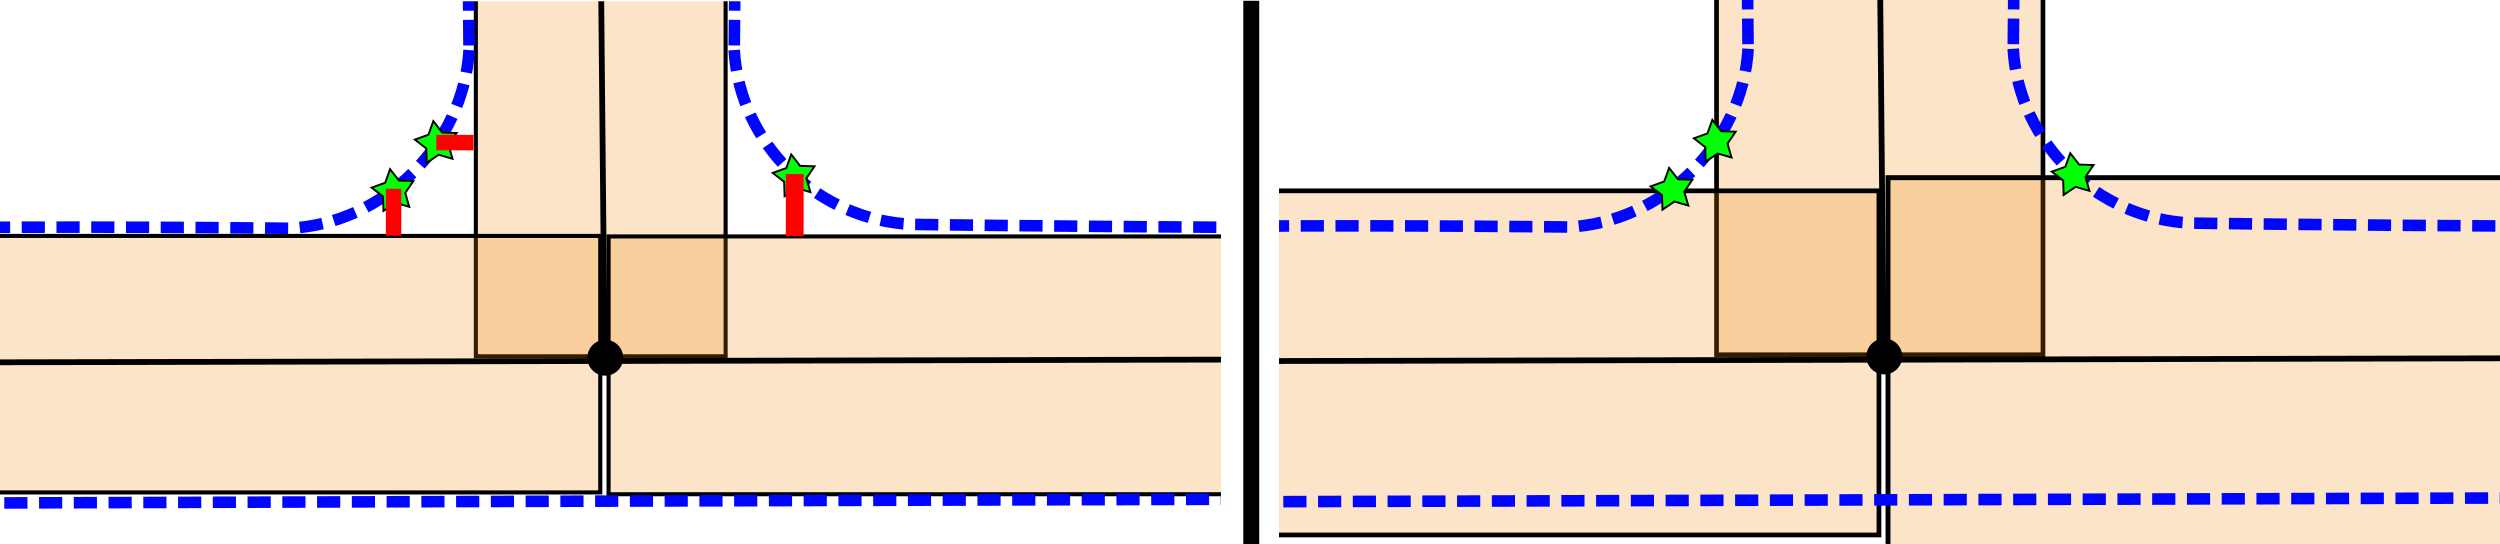 <?xml version="1.0" encoding="UTF-8" standalone="no"?>
<!-- Created with Inkscape (http://www.inkscape.org/) -->

<svg
   xmlns:dc="http://purl.org/dc/elements/1.1/"
   xmlns:cc="http://creativecommons.org/ns#"
   xmlns:rdf="http://www.w3.org/1999/02/22-rdf-syntax-ns#"
   xmlns:svg="http://www.w3.org/2000/svg"
   xmlns="http://www.w3.org/2000/svg"
   xmlns:sodipodi="http://sodipodi.sourceforge.net/DTD/sodipodi-0.dtd"
   xmlns:inkscape="http://www.inkscape.org/namespaces/inkscape"
   width="182.707mm"
   height="39.77mm"
   viewBox="0 0 647.385 140.916"
   id="svg2"
   version="1.1"
   inkscape:version="0.91 r13725"
   sodipodi:docname="matching_in_intersection.svg"
   inkscape:export-filename="W:\RemiCura\PROJETS\inverse_procedural_street_modelling\phd_defence\src\matching_in_intersection\matching_in_intersection.png"
   inkscape:export-xdpi="200"
   inkscape:export-ydpi="200">
  <defs
     id="defs4">
    <clipPath
       clipPathUnits="userSpaceOnUse"
       id="clipPath4431">
      <rect
         style="color:#000000;clip-rule:nonzero;display:inline;overflow:visible;visibility:visible;opacity:0.229;isolation:auto;mix-blend-mode:normal;color-interpolation:sRGB;color-interpolation-filters:linearRGB;solid-color:#000000;solid-opacity:1;fill:#ff5203;fill-opacity:1;fill-rule:evenodd;stroke:none;stroke-width:1.063;stroke-linecap:butt;stroke-linejoin:miter;stroke-miterlimit:4;stroke-dasharray:none;stroke-dashoffset:0;stroke-opacity:1;marker-mid:none;color-rendering:auto;image-rendering:auto;shape-rendering:auto;text-rendering:auto;enable-background:accumulate"
         id="rect4433"
         width="316.178"
         height="140.916"
         x="40.406"
         y="684.162" />
    </clipPath>
  </defs>
  <sodipodi:namedview
     id="base"
     pagecolor="#ffffff"
     bordercolor="#666666"
     borderopacity="1.0"
     inkscape:pageopacity="0.0"
     inkscape:pageshadow="2"
     inkscape:zoom="0.70000001"
     inkscape:cx="147.4672"
     inkscape:cy="75.402001"
     inkscape:document-units="px"
     inkscape:current-layer="layer1"
     showgrid="false"
     inkscape:window-width="1280"
     inkscape:window-height="657"
     inkscape:window-x="-8"
     inkscape:window-y="-8"
     inkscape:window-maximized="1"
     fit-margin-top="0"
     fit-margin-left="0"
     fit-margin-right="0"
     fit-margin-bottom="0" />
  <g
     inkscape:label="Calque 1"
     inkscape:groupmode="layer"
     id="layer1"
     transform="translate(215.04,-681.131)">
    <g
       id="g4412"
       clip-path="url(#clipPath4431)"
       transform="translate(-255.446,-2.699)">
      <g
         id="g4663">
        <g
           id="g4668"
           style="opacity:1;fill:#ed8500;fill-opacity:0.216">
          <rect
             y="680.819"
             x="163.629"
             height="95.282"
             width="64.68"
             id="rect4343"
             style="color:#000000;clip-rule:nonzero;display:inline;overflow:visible;visibility:visible;opacity:1;isolation:auto;mix-blend-mode:normal;color-interpolation:sRGB;color-interpolation-filters:linearRGB;solid-color:#000000;solid-opacity:1;fill:#ed8500;fill-opacity:0.216;fill-rule:evenodd;stroke:#000000;stroke-width:1.06;stroke-linecap:butt;stroke-linejoin:miter;stroke-miterlimit:4;stroke-dasharray:none;stroke-dashoffset:0;stroke-opacity:1;marker-mid:none;color-rendering:auto;image-rendering:auto;shape-rendering:auto;text-rendering:auto;enable-background:accumulate" />
          <rect
             y="744.921"
             x="27.551"
             height="66.423"
             width="168.293"
             id="rect4343-1"
             style="color:#000000;clip-rule:nonzero;display:inline;overflow:visible;visibility:visible;opacity:1;isolation:auto;mix-blend-mode:normal;color-interpolation:sRGB;color-interpolation-filters:linearRGB;solid-color:#000000;solid-opacity:1;fill:#ed8500;fill-opacity:0.216;fill-rule:evenodd;stroke:#000000;stroke-width:1.062;stroke-linecap:butt;stroke-linejoin:miter;stroke-miterlimit:4;stroke-dasharray:none;stroke-dashoffset:0;stroke-opacity:1;marker-mid:none;color-rendering:auto;image-rendering:auto;shape-rendering:auto;text-rendering:auto;enable-background:accumulate" />
          <rect
             transform="matrix(0,-1,1,0,0,0)"
             y="198.002"
             x="-811.809"
             height="163.427"
             width="66.752"
             id="rect4343-5"
             style="color:#000000;clip-rule:nonzero;display:inline;overflow:visible;visibility:visible;opacity:1;isolation:auto;mix-blend-mode:normal;color-interpolation:sRGB;color-interpolation-filters:linearRGB;solid-color:#000000;solid-opacity:1;fill:#ed8500;fill-opacity:0.216;fill-rule:evenodd;stroke:#000000;stroke-width:1.058;stroke-linecap:butt;stroke-linejoin:miter;stroke-miterlimit:4;stroke-dasharray:none;stroke-dashoffset:0;stroke-opacity:1;marker-mid:none;color-rendering:auto;image-rendering:auto;shape-rendering:auto;text-rendering:auto;enable-background:accumulate" />
        </g>
      </g>
      <path
         sodipodi:nodetypes="cc"
         inkscape:connector-curvature="0"
         id="path4136"
         d="M 15.657,777.702 358.857,776.945"
         style="fill:none;fill-rule:evenodd;stroke:#000000;stroke-width:1.5;stroke-linecap:butt;stroke-linejoin:miter;stroke-miterlimit:4;stroke-dasharray:none;stroke-opacity:1" />
      <path
         sodipodi:nodetypes="cc"
         inkscape:connector-curvature="0"
         id="path4138"
         d="m 195.975,671.131 1.01,105.648"
         style="fill:none;fill-rule:evenodd;stroke:#000000;stroke-width:1.5;stroke-linecap:butt;stroke-linejoin:miter;stroke-miterlimit:4;stroke-dasharray:none;stroke-opacity:1" />
      <circle
         r="4.643"
         cy="776.469"
         cx="197.143"
         id="path4140"
         style="color:#000000;clip-rule:nonzero;display:inline;overflow:visible;visibility:visible;opacity:1;isolation:auto;mix-blend-mode:normal;color-interpolation:sRGB;color-interpolation-filters:linearRGB;solid-color:#000000;solid-opacity:1;fill:#000000;fill-opacity:1;fill-rule:evenodd;stroke:none;stroke-width:2.5;stroke-linecap:butt;stroke-linejoin:miter;stroke-miterlimit:4;stroke-dasharray:none;stroke-dashoffset:0;stroke-opacity:1;marker-mid:none;color-rendering:auto;image-rendering:auto;shape-rendering:auto;text-rendering:auto;enable-background:accumulate" />
      <path
         sodipodi:nodetypes="ccccsc"
         inkscape:connector-curvature="0"
         id="path4138-1"
         transform="translate(0,680.315)"
         d="M 161.709,-0.348 161.869,16.471 Z M 28.029,62.415 c 51.682,-0.273 86.821,0.232 87.235,0.214 24.394,-1.067 45.183,-21.654 46.62,-46.145"
         style="fill:none;fill-rule:evenodd;stroke:#0005ff;stroke-width:3;stroke-linecap:butt;stroke-linejoin:miter;stroke-miterlimit:4;stroke-dasharray:6, 3;stroke-dashoffset:0;stroke-opacity:1" />
      <path
         sodipodi:nodetypes="cc"
         inkscape:connector-curvature="0"
         id="path4136-9"
         d="M 23.515,814.118 360.906,813.108"
         style="fill:none;fill-rule:evenodd;stroke:#0005ff;stroke-width:3;stroke-linecap:butt;stroke-linejoin:miter;stroke-miterlimit:4;stroke-dasharray:6, 3;stroke-dashoffset:0;stroke-opacity:1" />
      <path
         style="fill:none;fill-rule:evenodd;stroke:#0005ff;stroke-width:3;stroke-linecap:butt;stroke-linejoin:miter;stroke-miterlimit:4;stroke-dasharray:6, 3;stroke-dashoffset:0;stroke-opacity:1"
         d="m 230.701,679.967 -0.16,16.818 z m 133.68,62.762 c -51.682,-0.273 -87.326,-0.778 -87.74,-0.796 -24.394,-1.067 -44.678,-20.644 -46.115,-45.135"
         id="path4261"
         inkscape:connector-curvature="0"
         sodipodi:nodetypes="ccccsc" />
      <path
         inkscape:transform-center-y="-0.2782031"
         inkscape:transform-center-x="0.2782031"
         d="m 146.386,737.39 -3.59,-1.042 -3.092,2.1 -0.118,-3.736 -2.953,-2.292 3.517,-1.267 1.267,-3.517 2.292,2.953 3.736,0.118 -2.1,3.092 z"
         inkscape:randomized="0"
         inkscape:rounded="0"
         inkscape:flatsided="false"
         sodipodi:arg2="1.4137167"
         sodipodi:arg1="0.78539816"
         sodipodi:r2="3.0650396"
         sodipodi:r1="5.755024"
         sodipodi:cy="733.32019"
         sodipodi:cx="142.31667"
         sodipodi:sides="5"
         id="path4275-6"
         style="color:#000000;clip-rule:nonzero;display:inline;overflow:visible;visibility:visible;opacity:1;isolation:auto;mix-blend-mode:normal;color-interpolation:sRGB;color-interpolation-filters:linearRGB;solid-color:#000000;solid-opacity:1;fill:#02ff08;fill-opacity:1;fill-rule:evenodd;stroke:#000000;stroke-width:0.5;stroke-linecap:butt;stroke-linejoin:miter;stroke-miterlimit:4;stroke-dasharray:none;stroke-dashoffset:0;stroke-opacity:1;marker-mid:none;color-rendering:auto;image-rendering:auto;shape-rendering:auto;text-rendering:auto;enable-background:accumulate"
         sodipodi:type="star" />
      <path
         inkscape:transform-center-y="-0.2782031"
         inkscape:transform-center-x="0.2782031"
         d="m 157.587,724.949 -3.59,-1.042 -3.092,2.1 -0.118,-3.736 -2.953,-2.292 3.517,-1.267 1.267,-3.517 2.292,2.953 3.736,0.118 -2.1,3.092 z"
         inkscape:randomized="0"
         inkscape:rounded="0"
         inkscape:flatsided="false"
         sodipodi:arg2="1.4137167"
         sodipodi:arg1="0.78539816"
         sodipodi:r2="3.0650396"
         sodipodi:r1="5.755024"
         sodipodi:cy="720.87976"
         sodipodi:cx="153.51756"
         sodipodi:sides="5"
         id="path4275-6-2"
         style="color:#000000;clip-rule:nonzero;display:inline;overflow:visible;visibility:visible;opacity:1;isolation:auto;mix-blend-mode:normal;color-interpolation:sRGB;color-interpolation-filters:linearRGB;solid-color:#000000;solid-opacity:1;fill:#02ff08;fill-opacity:1;fill-rule:evenodd;stroke:#000000;stroke-width:0.5;stroke-linecap:butt;stroke-linejoin:miter;stroke-miterlimit:4;stroke-dasharray:none;stroke-dashoffset:0;stroke-opacity:1;marker-mid:none;color-rendering:auto;image-rendering:auto;shape-rendering:auto;text-rendering:auto;enable-background:accumulate"
         sodipodi:type="star" />
      <path
         inkscape:connector-curvature="0"
         id="path4375"
         d="m 142.321,732.719 0,12.143"
         style="fill:none;fill-rule:evenodd;stroke:#ff0000;stroke-width:4;stroke-linecap:butt;stroke-linejoin:miter;stroke-miterlimit:4;stroke-dasharray:none;stroke-opacity:1" />
      <path
         inkscape:connector-curvature="0"
         id="path4377"
         d="m 153.393,720.755 9.643,0"
         style="fill:none;fill-rule:evenodd;stroke:#ff0000;stroke-width:4;stroke-linecap:butt;stroke-linejoin:miter;stroke-miterlimit:4;stroke-dasharray:none;stroke-opacity:1" />
      <path
         inkscape:transform-center-y="-0.2782031"
         inkscape:transform-center-x="0.2782031"
         d="m 250.266,733.58 -3.59,-1.042 -3.092,2.1 -0.118,-3.736 -2.953,-2.292 3.517,-1.267 1.267,-3.517 2.292,2.953 3.736,0.118 -2.1,3.092 z"
         inkscape:randomized="0"
         inkscape:rounded="0"
         inkscape:flatsided="false"
         sodipodi:arg2="1.4137167"
         sodipodi:arg1="0.78539816"
         sodipodi:r2="3.0650396"
         sodipodi:r1="5.755024"
         sodipodi:cy="729.51093"
         sodipodi:cx="246.19614"
         sodipodi:sides="5"
         id="path4275-6-21"
         style="color:#000000;clip-rule:nonzero;display:inline;overflow:visible;visibility:visible;opacity:1;isolation:auto;mix-blend-mode:normal;color-interpolation:sRGB;color-interpolation-filters:linearRGB;solid-color:#000000;solid-opacity:1;fill:#02ff08;fill-opacity:1;fill-rule:evenodd;stroke:#000000;stroke-width:0.5;stroke-linecap:butt;stroke-linejoin:miter;stroke-miterlimit:4;stroke-dasharray:none;stroke-dashoffset:0;stroke-opacity:1;marker-mid:none;color-rendering:auto;image-rendering:auto;shape-rendering:auto;text-rendering:auto;enable-background:accumulate"
         sodipodi:type="star" />
      <path
         inkscape:connector-curvature="0"
         id="path4375-7"
         d="m 246.201,728.91 0,16.071"
         style="fill:none;fill-rule:evenodd;stroke:#ff0000;stroke-width:4.602;stroke-linecap:butt;stroke-linejoin:miter;stroke-miterlimit:4;stroke-dasharray:none;stroke-opacity:1" />
      <rect
         y="0.53"
         x="0.53"
         height="95.282"
         width="64.68"
         id="rect4343-6"
         style="color:#000000;clip-rule:nonzero;display:inline;overflow:visible;visibility:visible;opacity:0.229;isolation:auto;mix-blend-mode:normal;color-interpolation:sRGB;color-interpolation-filters:linearRGB;solid-color:#000000;solid-opacity:1;fill:#02ff08;fill-opacity:1;fill-rule:evenodd;stroke:#000000;stroke-width:1.06;stroke-linecap:butt;stroke-linejoin:miter;stroke-miterlimit:4;stroke-dasharray:none;stroke-dashoffset:0;stroke-opacity:1;marker-mid:none;color-rendering:auto;image-rendering:auto;shape-rendering:auto;text-rendering:auto;enable-background:accumulate" />
    </g>
    <g
       transform="translate(75.761,-3.03)"
       clip-path="url(#clipPath4431)"
       id="g4182">
      <g
         id="g4184">
        <g
           style="opacity:1;fill:#ed8500;fill-opacity:0.216"
           id="g4186">
          <rect
             style="color:#000000;clip-rule:nonzero;display:inline;overflow:visible;visibility:visible;opacity:1;isolation:auto;mix-blend-mode:normal;color-interpolation:sRGB;color-interpolation-filters:linearRGB;solid-color:#000000;solid-opacity:1;fill:#ed8500;fill-opacity:0.216;fill-rule:evenodd;stroke:#000000;stroke-width:1.211;stroke-linecap:butt;stroke-linejoin:miter;stroke-miterlimit:4;stroke-dasharray:none;stroke-dashoffset:0;stroke-opacity:1;marker-mid:none;color-rendering:auto;image-rendering:auto;shape-rendering:auto;text-rendering:auto;enable-background:accumulate"
             id="rect4188"
             width="84.53"
             height="95.131"
             x="153.705"
             y="680.894" />
          <rect
             style="color:#000000;clip-rule:nonzero;display:inline;overflow:visible;visibility:visible;opacity:1;isolation:auto;mix-blend-mode:normal;color-interpolation:sRGB;color-interpolation-filters:linearRGB;solid-color:#000000;solid-opacity:1;fill:#ed8500;fill-opacity:0.216;fill-rule:evenodd;stroke:#000000;stroke-width:1.23;stroke-linecap:butt;stroke-linejoin:miter;stroke-miterlimit:4;stroke-dasharray:none;stroke-dashoffset:0;stroke-opacity:1;marker-mid:none;color-rendering:auto;image-rendering:auto;shape-rendering:auto;text-rendering:auto;enable-background:accumulate"
             id="rect4190"
             width="168.126"
             height="89.113"
             x="27.634"
             y="733.576" />
          <rect
             style="color:#000000;clip-rule:nonzero;display:inline;overflow:visible;visibility:visible;opacity:1;isolation:auto;mix-blend-mode:normal;color-interpolation:sRGB;color-interpolation-filters:linearRGB;solid-color:#000000;solid-opacity:1;fill:#ed8500;fill-opacity:0.216;fill-rule:evenodd;stroke:#000000;stroke-width:1.271;stroke-linecap:butt;stroke-linejoin:miter;stroke-miterlimit:4;stroke-dasharray:none;stroke-dashoffset:0;stroke-opacity:1;marker-mid:none;color-rendering:auto;image-rendering:auto;shape-rendering:auto;text-rendering:auto;enable-background:accumulate"
             id="rect4192"
             width="96.538"
             height="163.214"
             x="-826.703"
             y="198.109"
             transform="matrix(0,-1,1,0,0,0)" />
        </g>
      </g>
      <path
         style="fill:none;fill-rule:evenodd;stroke:#000000;stroke-width:1.5;stroke-linecap:butt;stroke-linejoin:miter;stroke-miterlimit:4;stroke-dasharray:none;stroke-opacity:1"
         d="M 15.657,777.702 358.857,776.945"
         id="path4194"
         inkscape:connector-curvature="0"
         sodipodi:nodetypes="cc" />
      <path
         style="fill:none;fill-rule:evenodd;stroke:#000000;stroke-width:1.5;stroke-linecap:butt;stroke-linejoin:miter;stroke-miterlimit:4;stroke-dasharray:none;stroke-opacity:1"
         d="m 195.975,671.131 1.01,105.648"
         id="path4196"
         inkscape:connector-curvature="0"
         sodipodi:nodetypes="cc" />
      <circle
         style="color:#000000;clip-rule:nonzero;display:inline;overflow:visible;visibility:visible;opacity:1;isolation:auto;mix-blend-mode:normal;color-interpolation:sRGB;color-interpolation-filters:linearRGB;solid-color:#000000;solid-opacity:1;fill:#000000;fill-opacity:1;fill-rule:evenodd;stroke:none;stroke-width:2.5;stroke-linecap:butt;stroke-linejoin:miter;stroke-miterlimit:4;stroke-dasharray:none;stroke-dashoffset:0;stroke-opacity:1;marker-mid:none;color-rendering:auto;image-rendering:auto;shape-rendering:auto;text-rendering:auto;enable-background:accumulate"
         id="circle4198"
         cx="197.143"
         cy="776.469"
         r="4.643" />
      <path
         style="fill:none;fill-rule:evenodd;stroke:#0005ff;stroke-width:3;stroke-linecap:butt;stroke-linejoin:miter;stroke-miterlimit:4;stroke-dasharray:6, 3;stroke-dashoffset:0;stroke-opacity:1"
         d="M 161.709,-0.348 161.869,16.471 Z M 28.029,62.415 c 51.682,-0.273 86.821,0.232 87.235,0.214 24.394,-1.067 45.183,-21.654 46.62,-46.145"
         transform="translate(0,680.315)"
         id="path4200"
         inkscape:connector-curvature="0"
         sodipodi:nodetypes="ccccsc" />
      <path
         style="fill:none;fill-rule:evenodd;stroke:#0005ff;stroke-width:3;stroke-linecap:butt;stroke-linejoin:miter;stroke-miterlimit:4;stroke-dasharray:6, 3;stroke-dashoffset:0;stroke-opacity:1"
         d="M 23.515,814.118 360.906,813.108"
         id="path4202"
         inkscape:connector-curvature="0"
         sodipodi:nodetypes="cc" />
      <path
         sodipodi:nodetypes="ccccsc"
         inkscape:connector-curvature="0"
         id="path4204"
         d="m 230.701,679.967 -0.16,16.818 z m 133.68,62.762 c -51.682,-0.273 -87.326,-0.778 -87.74,-0.796 -24.394,-1.067 -44.678,-20.644 -46.115,-45.135"
         style="fill:none;fill-rule:evenodd;stroke:#0005ff;stroke-width:3;stroke-linecap:butt;stroke-linejoin:miter;stroke-miterlimit:4;stroke-dasharray:6, 3;stroke-dashoffset:0;stroke-opacity:1" />
      <path
         sodipodi:type="star"
         style="color:#000000;clip-rule:nonzero;display:inline;overflow:visible;visibility:visible;opacity:1;isolation:auto;mix-blend-mode:normal;color-interpolation:sRGB;color-interpolation-filters:linearRGB;solid-color:#000000;solid-opacity:1;fill:#02ff08;fill-opacity:1;fill-rule:evenodd;stroke:#000000;stroke-width:0.5;stroke-linecap:butt;stroke-linejoin:miter;stroke-miterlimit:4;stroke-dasharray:none;stroke-dashoffset:0;stroke-opacity:1;marker-mid:none;color-rendering:auto;image-rendering:auto;shape-rendering:auto;text-rendering:auto;enable-background:accumulate"
         id="path4206"
         sodipodi:sides="5"
         sodipodi:cx="142.31667"
         sodipodi:cy="733.32019"
         sodipodi:r1="5.755024"
         sodipodi:r2="3.0650396"
         sodipodi:arg1="0.78539816"
         sodipodi:arg2="1.4137167"
         inkscape:flatsided="false"
         inkscape:rounded="0"
         inkscape:randomized="0"
         d="m 146.386,737.39 -3.59,-1.042 -3.092,2.1 -0.118,-3.736 -2.953,-2.292 3.517,-1.267 1.267,-3.517 2.292,2.953 3.736,0.118 -2.1,3.092 z"
         inkscape:transform-center-x="0.2782031"
         inkscape:transform-center-y="-0.2782031" />
      <path
         sodipodi:type="star"
         style="color:#000000;clip-rule:nonzero;display:inline;overflow:visible;visibility:visible;opacity:1;isolation:auto;mix-blend-mode:normal;color-interpolation:sRGB;color-interpolation-filters:linearRGB;solid-color:#000000;solid-opacity:1;fill:#02ff08;fill-opacity:1;fill-rule:evenodd;stroke:#000000;stroke-width:0.5;stroke-linecap:butt;stroke-linejoin:miter;stroke-miterlimit:4;stroke-dasharray:none;stroke-dashoffset:0;stroke-opacity:1;marker-mid:none;color-rendering:auto;image-rendering:auto;shape-rendering:auto;text-rendering:auto;enable-background:accumulate"
         id="path4208"
         sodipodi:sides="5"
         sodipodi:cx="153.51756"
         sodipodi:cy="720.87976"
         sodipodi:r1="5.755024"
         sodipodi:r2="3.0650396"
         sodipodi:arg1="0.78539816"
         sodipodi:arg2="1.4137167"
         inkscape:flatsided="false"
         inkscape:rounded="0"
         inkscape:randomized="0"
         d="m 157.587,724.949 -3.59,-1.042 -3.092,2.1 -0.118,-3.736 -2.953,-2.292 3.517,-1.267 1.267,-3.517 2.292,2.953 3.736,0.118 -2.1,3.092 z"
         inkscape:transform-center-x="0.2782031"
         inkscape:transform-center-y="-0.2782031" />
      <path
         sodipodi:type="star"
         style="color:#000000;clip-rule:nonzero;display:inline;overflow:visible;visibility:visible;opacity:1;isolation:auto;mix-blend-mode:normal;color-interpolation:sRGB;color-interpolation-filters:linearRGB;solid-color:#000000;solid-opacity:1;fill:#02ff08;fill-opacity:1;fill-rule:evenodd;stroke:#000000;stroke-width:0.5;stroke-linecap:butt;stroke-linejoin:miter;stroke-miterlimit:4;stroke-dasharray:none;stroke-dashoffset:0;stroke-opacity:1;marker-mid:none;color-rendering:auto;image-rendering:auto;shape-rendering:auto;text-rendering:auto;enable-background:accumulate"
         id="path4214"
         sodipodi:sides="5"
         sodipodi:cx="246.19614"
         sodipodi:cy="729.51093"
         sodipodi:r1="5.755024"
         sodipodi:r2="3.0650396"
         sodipodi:arg1="0.78539816"
         sodipodi:arg2="1.4137167"
         inkscape:flatsided="false"
         inkscape:rounded="0"
         inkscape:randomized="0"
         d="m 250.266,733.58 -3.59,-1.042 -3.092,2.1 -0.118,-3.736 -2.953,-2.292 3.517,-1.267 1.267,-3.517 2.292,2.953 3.736,0.118 -2.1,3.092 z"
         inkscape:transform-center-x="0.2782031"
         inkscape:transform-center-y="-0.2782031" />
      <rect
         style="color:#000000;clip-rule:nonzero;display:inline;overflow:visible;visibility:visible;opacity:0.229;isolation:auto;mix-blend-mode:normal;color-interpolation:sRGB;color-interpolation-filters:linearRGB;solid-color:#000000;solid-opacity:1;fill:#02ff08;fill-opacity:1;fill-rule:evenodd;stroke:#000000;stroke-width:1.06;stroke-linecap:butt;stroke-linejoin:miter;stroke-miterlimit:4;stroke-dasharray:none;stroke-dashoffset:0;stroke-opacity:1;marker-mid:none;color-rendering:auto;image-rendering:auto;shape-rendering:auto;text-rendering:auto;enable-background:accumulate"
         id="rect4218"
         width="64.68"
         height="95.282"
         x="0.53"
         y="0.53" />
    </g>
    <path
       style="fill:none;fill-rule:evenodd;stroke:#000000;stroke-width:4.124;stroke-linecap:butt;stroke-linejoin:miter;stroke-miterlimit:4;stroke-dasharray:none;stroke-opacity:1"
       d="m 108.978,681.332 0,141.227"
       id="path4250"
       inkscape:connector-curvature="0" />
  </g>
</svg>
